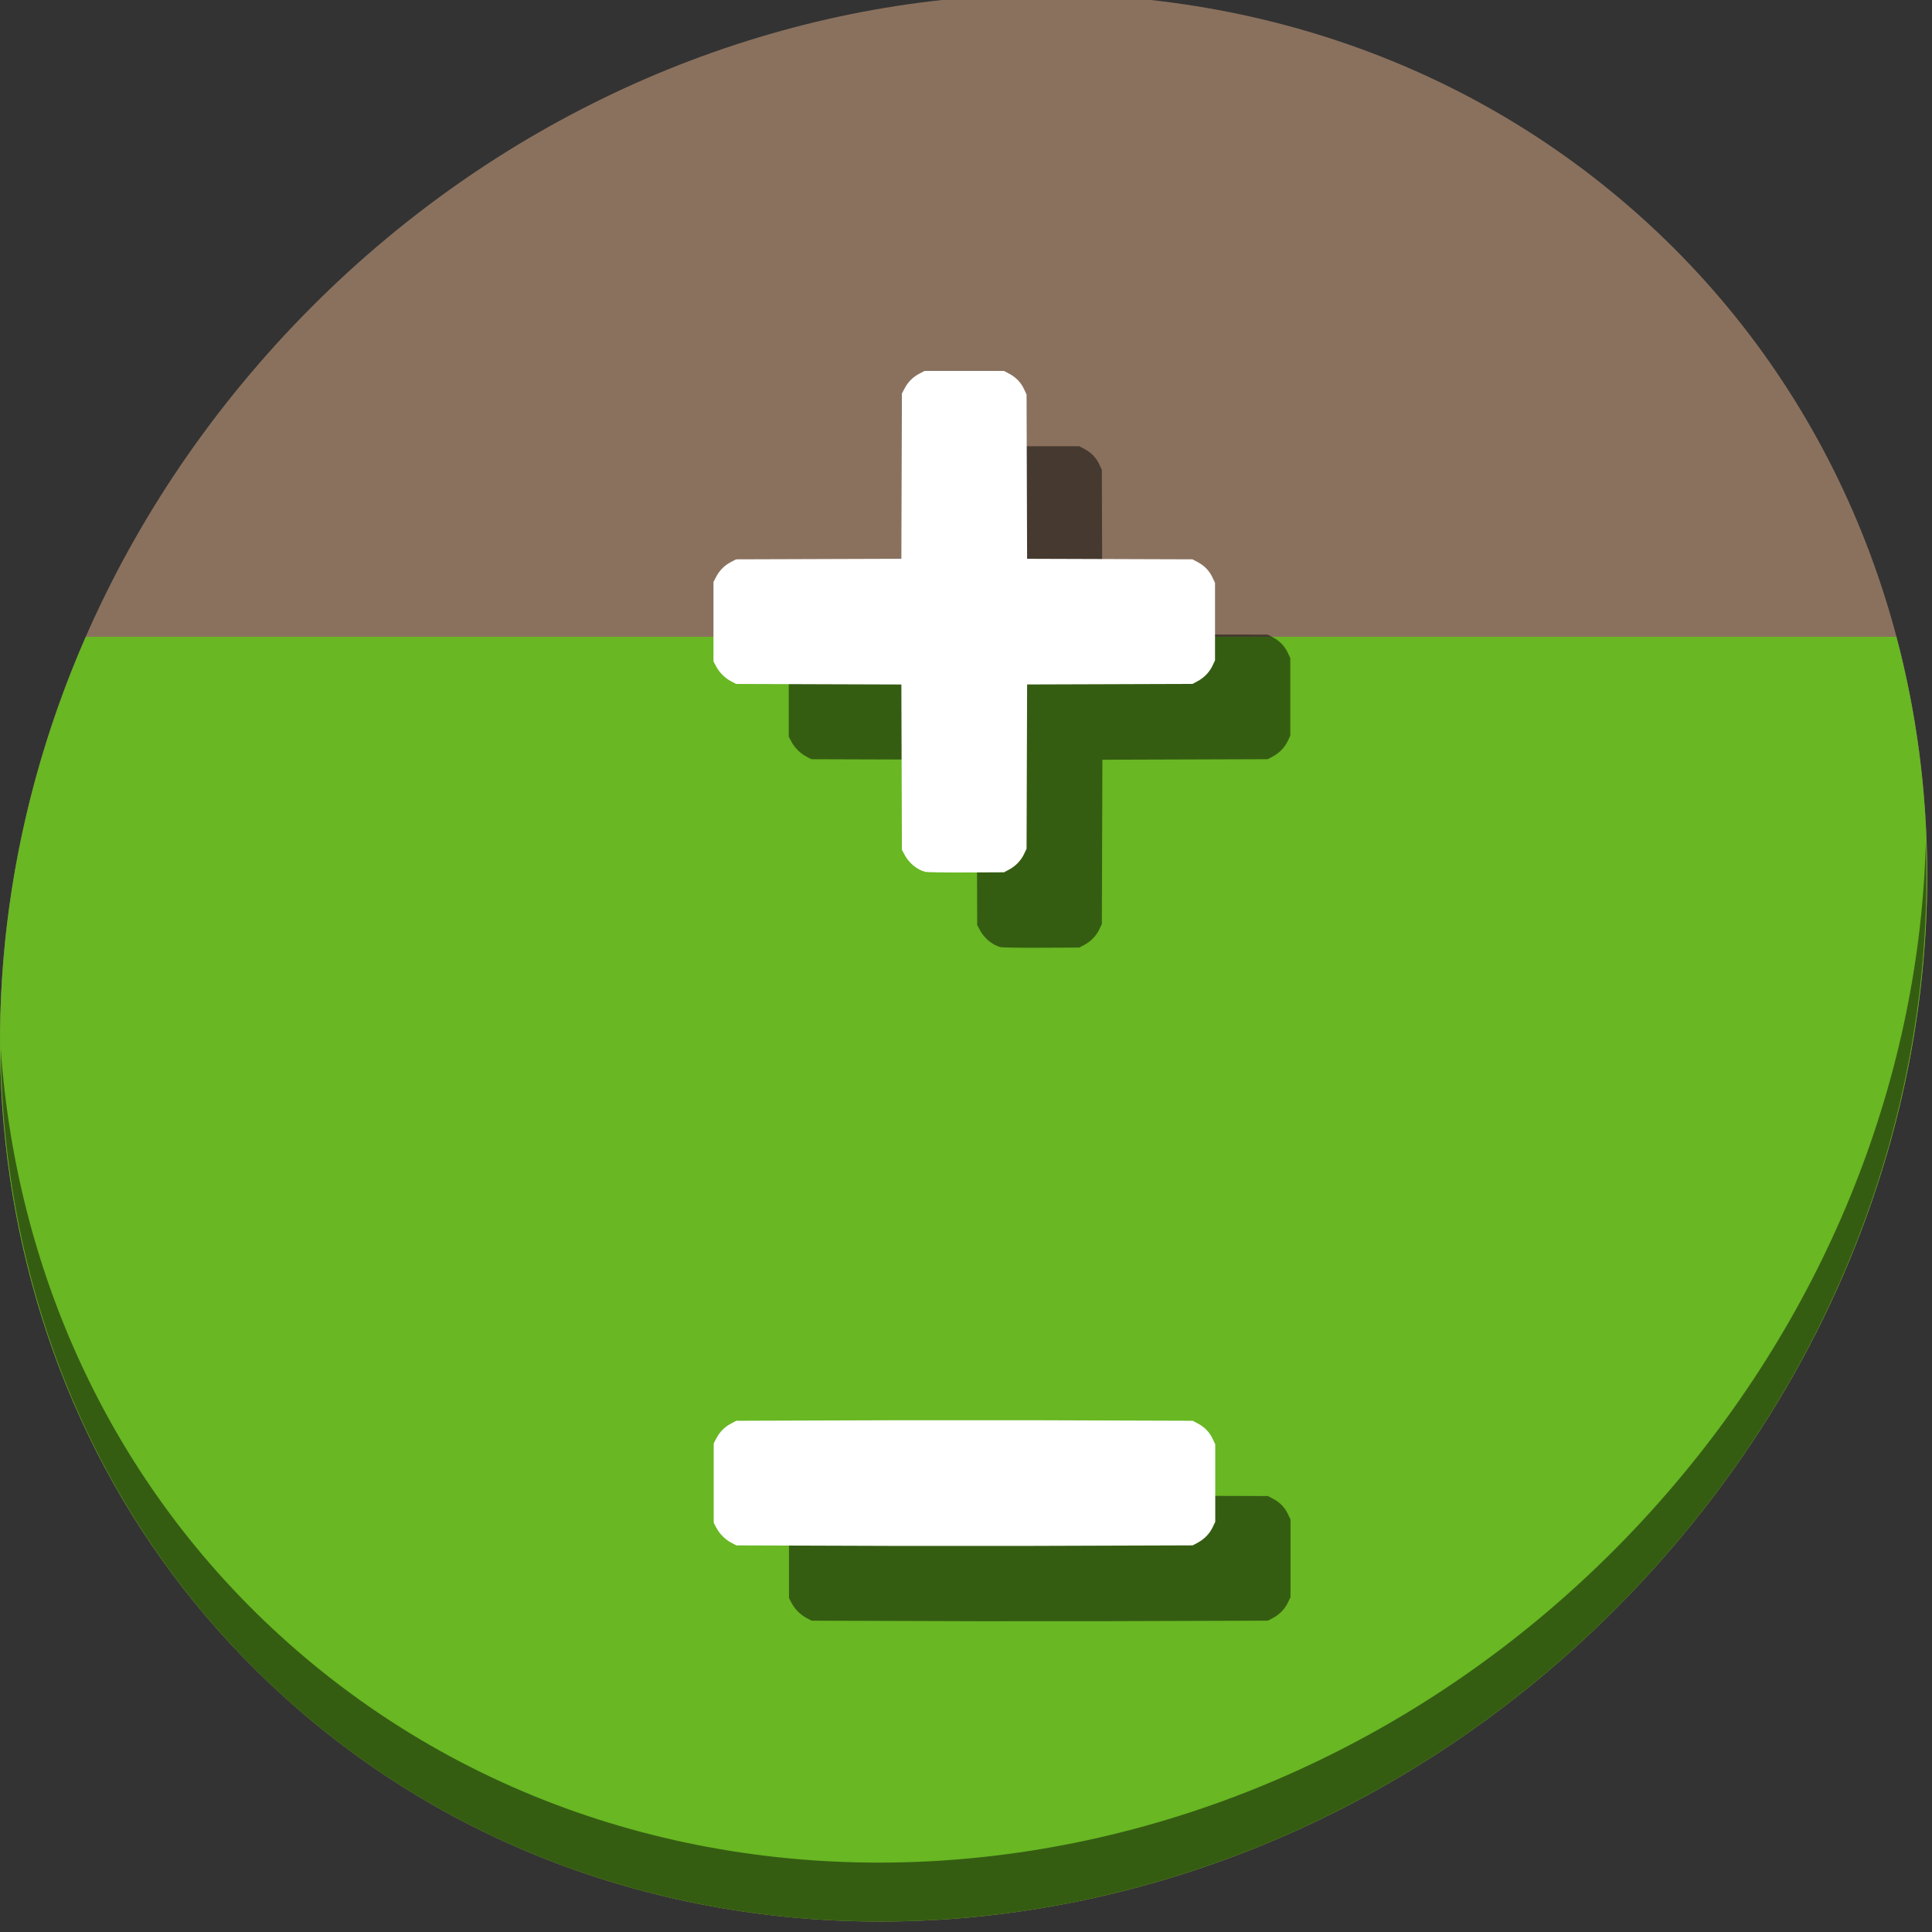 <?xml version="1.0" encoding="UTF-8" standalone="no"?>
<!-- Created with Inkscape (http://www.inkscape.org/) -->

<svg
   xmlns:dc="http://purl.org/dc/elements/1.1/"
   xmlns:cc="http://creativecommons.org/ns#"
   xmlns:rdf="http://www.w3.org/1999/02/22-rdf-syntax-ns#"
   xmlns:svg="http://www.w3.org/2000/svg"
   xmlns="http://www.w3.org/2000/svg"
   xmlns:sodipodi="http://sodipodi.sourceforge.net/DTD/sodipodi-0.dtd"
   xmlns:inkscape="http://www.inkscape.org/namespaces/inkscape"
   width="22"
   height="22"
   viewBox="0 0 22 22"
   id="svg2"
   version="1.1"
   inkscape:version="0.92.2 5c3e80d, 2017-08-06"
   sodipodi:docname="notification-battery-060.svg">
  <rect x="0" y="0" width="22" height="22" fill="#333333" stroke="none"/>
  <defs
     id="defs4" />
  <sodipodi:namedview
     id="base"
     pagecolor="#ffffff"
     bordercolor="#666666"
     borderopacity="1.0"
     inkscape:pageopacity="0.0"
     inkscape:pageshadow="2"
     inkscape:zoom="7.919596"
     inkscape:cx="6.5098925"
     inkscape:cy="2.3348734"
     inkscape:document-units="px"
     inkscape:current-layer="layer1"
     showgrid="false"
     units="px"
     inkscape:window-width="1366"
     inkscape:window-height="717"
     inkscape:window-x="0"
     inkscape:window-y="24"
     inkscape:window-maximized="1" />
  <g
     inkscape:label="Layer 1"
     inkscape:groupmode="layer"
     id="layer1"
     transform="translate(0,-1030.362)">
    <g
       id="g1317"
       transform="matrix(0.162,0,0,0.162,1.0891552e-8,1004.129)">
      <path
         style="fill:#8a715e;fill-opacity:1;stroke-width:2.939"
         inkscape:connector-curvature="0"
         d="m 114.542,176.475 c 27.039,23.435 28,66.066 2.148,95.223 -25.852,29.157 -68.726,33.795 -95.764,10.359 -27.039,-23.435 -28,-66.066 -2.148,-95.223 25.852,-29.157 68.726,-33.795 95.764,-10.359 z"
         id="path27-5-9" />
      <path
         inkscape:connector-curvature="0"
         id="rect867-7"
         d="m 6.032,206.692 c -11.548,26.365 -6.466,56.853 14.893,75.365 27.039,23.435 69.912,18.798 95.764,-10.359 16.816,-18.965 22.282,-43.63 16.611,-65.006 z"
         style="fill:#68b723;fill-opacity:1;stroke:none;stroke-width:0.726;stroke-miterlimit:4;stroke-dasharray:none;stroke-opacity:1" />
      <path
         style="opacity:1;fill:#000000;fill-opacity:0.49;stroke-width:2.939"
         inkscape:connector-curvature="0"
         d="m 135.37,221.039 c -0.41,16.222 -6.657,32.849 -18.777,46.518 C 90.741,296.713 47.868,301.351 20.83,277.916 8.156,266.932 1.19,251.736 0.051,235.677 c 0.16,17.557 7.124,34.463 20.872,46.379 27.039,23.435 69.914,18.795 95.764,-10.359 13.151,-14.832 19.316,-33.15 18.683,-50.658 z"
         id="path51-6-3" />
      <g
         id="g1307"
         transform="translate(178.141,4.577)">
        <path
           inkscape:connector-curvature="0"
           id="path1299"
           d="m -107.797,223.934 c -0.585,-0.148 -1.159,-0.621 -1.473,-1.213 l -0.183,-0.345 -0.019,-5.808 -0.019,-5.808 -5.81,-0.019 -5.81,-0.019 -0.345,-0.183 c -0.439,-0.233 -0.826,-0.619 -1.059,-1.058 l -0.183,-0.345 v -2.793 -2.793 l 0.19,-0.36 c 0.241,-0.457 0.58,-0.796 1.037,-1.037 l 0.36,-0.19 5.81,-0.019 5.81,-0.019 0.019,-5.808 0.019,-5.808 0.19,-0.36 c 0.241,-0.457 0.58,-0.796 1.037,-1.037 l 0.36,-0.19 h 2.794 2.794 l 0.36,0.19 c 0.478,0.252 0.826,0.611 1.046,1.08 l 0.181,0.385 0.019,5.774 0.019,5.774 5.811,0.019 5.811,0.019 0.36,0.19 c 0.478,0.252 0.826,0.611 1.046,1.08 l 0.181,0.385 v 2.724 2.724 l -0.18,0.379 c -0.217,0.457 -0.595,0.846 -1.062,1.093 l -0.345,0.183 -5.811,0.019 -5.811,0.019 -0.019,5.774 -0.019,5.774 -0.18,0.379 c -0.217,0.457 -0.595,0.846 -1.062,1.093 l -0.345,0.183 -2.656,0.012 c -1.461,0.007 -2.749,-0.011 -2.863,-0.04 z"
           style="fill:#000000;fill-opacity:0.49;stroke-width:0.069" />
        <path
           style="fill:#ffffff;stroke-width:0.069"
           d="m -113.089,218.643 c -0.585,-0.148 -1.159,-0.621 -1.473,-1.213 l -0.183,-0.345 -0.019,-5.808 -0.019,-5.808 -5.81,-0.019 -5.81,-0.019 -0.345,-0.183 c -0.439,-0.233 -0.826,-0.619 -1.059,-1.058 l -0.183,-0.345 v -2.793 -2.793 l 0.19,-0.36 c 0.241,-0.457 0.58,-0.796 1.037,-1.037 l 0.36,-0.19 5.81,-0.019 5.81,-0.019 0.019,-5.808 0.019,-5.808 0.19,-0.36 c 0.241,-0.457 0.58,-0.796 1.037,-1.037 l 0.36,-0.19 h 2.794 2.794 l 0.36,0.19 c 0.478,0.252 0.826,0.611 1.046,1.08 l 0.181,0.385 0.019,5.774 0.019,5.774 5.811,0.019 5.811,0.019 0.36,0.19 c 0.478,0.252 0.826,0.611 1.046,1.08 l 0.181,0.385 v 2.724 2.724 l -0.18,0.379 c -0.217,0.457 -0.595,0.846 -1.062,1.093 l -0.345,0.183 -5.811,0.019 -5.811,0.019 -0.019,5.774 -0.019,5.774 -0.18,0.379 c -0.217,0.457 -0.595,0.846 -1.062,1.093 l -0.345,0.183 -2.656,0.012 c -1.461,0.007 -2.749,-0.011 -2.863,-0.04 z"
           id="path1301"
           inkscape:connector-curvature="0" />
        <path
           sodipodi:nodetypes="ccccccccccccccccccccccccccc"
           style="fill:#000000;fill-opacity:0.49;stroke-width:0.069"
           d="m -109.475,271.312 -5.81,-0.019 -5.81,-0.019 -0.345,-0.183 c -0.439,-0.233 -0.826,-0.619 -1.059,-1.058 l -0.183,-0.345 v -2.793 -2.793 l 0.19,-0.36 c 0.241,-0.457 0.58,-0.796 1.037,-1.037 l 0.36,-0.19 5.81,-0.019 5.81,-0.019 h 8.837 l 5.811,0.019 5.811,0.019 0.36,0.19 c 0.478,0.252 0.826,0.611 1.046,1.08 l 0.181,0.385 v 2.724 2.724 l -0.18,0.379 c -0.217,0.457 -0.595,0.846 -1.062,1.093 l -0.345,0.183 -5.811,0.019 -5.811,0.019 z"
           id="path1303"
           inkscape:connector-curvature="0" />
        <path
           inkscape:connector-curvature="0"
           id="path1305"
           d="m -114.766,266.02 -5.81,-0.019 -5.81,-0.019 -0.345,-0.183 c -0.439,-0.233 -0.826,-0.619 -1.059,-1.058 l -0.183,-0.345 v -2.793 -2.793 l 0.19,-0.36 c 0.241,-0.457 0.58,-0.796 1.037,-1.037 l 0.36,-0.19 5.81,-0.019 5.81,-0.019 h 8.837 l 5.811,0.019 5.811,0.019 0.36,0.19 c 0.478,0.252 0.826,0.611 1.046,1.08 l 0.181,0.385 v 2.724 2.724 l -0.18,0.379 c -0.217,0.457 -0.595,0.846 -1.062,1.093 l -0.345,0.183 -5.811,0.019 -5.811,0.019 z"
           style="fill:#ffffff;stroke-width:0.069"
           sodipodi:nodetypes="ccccccccccccccccccccccccccc" />
      </g>
    </g>
  </g>
</svg>
